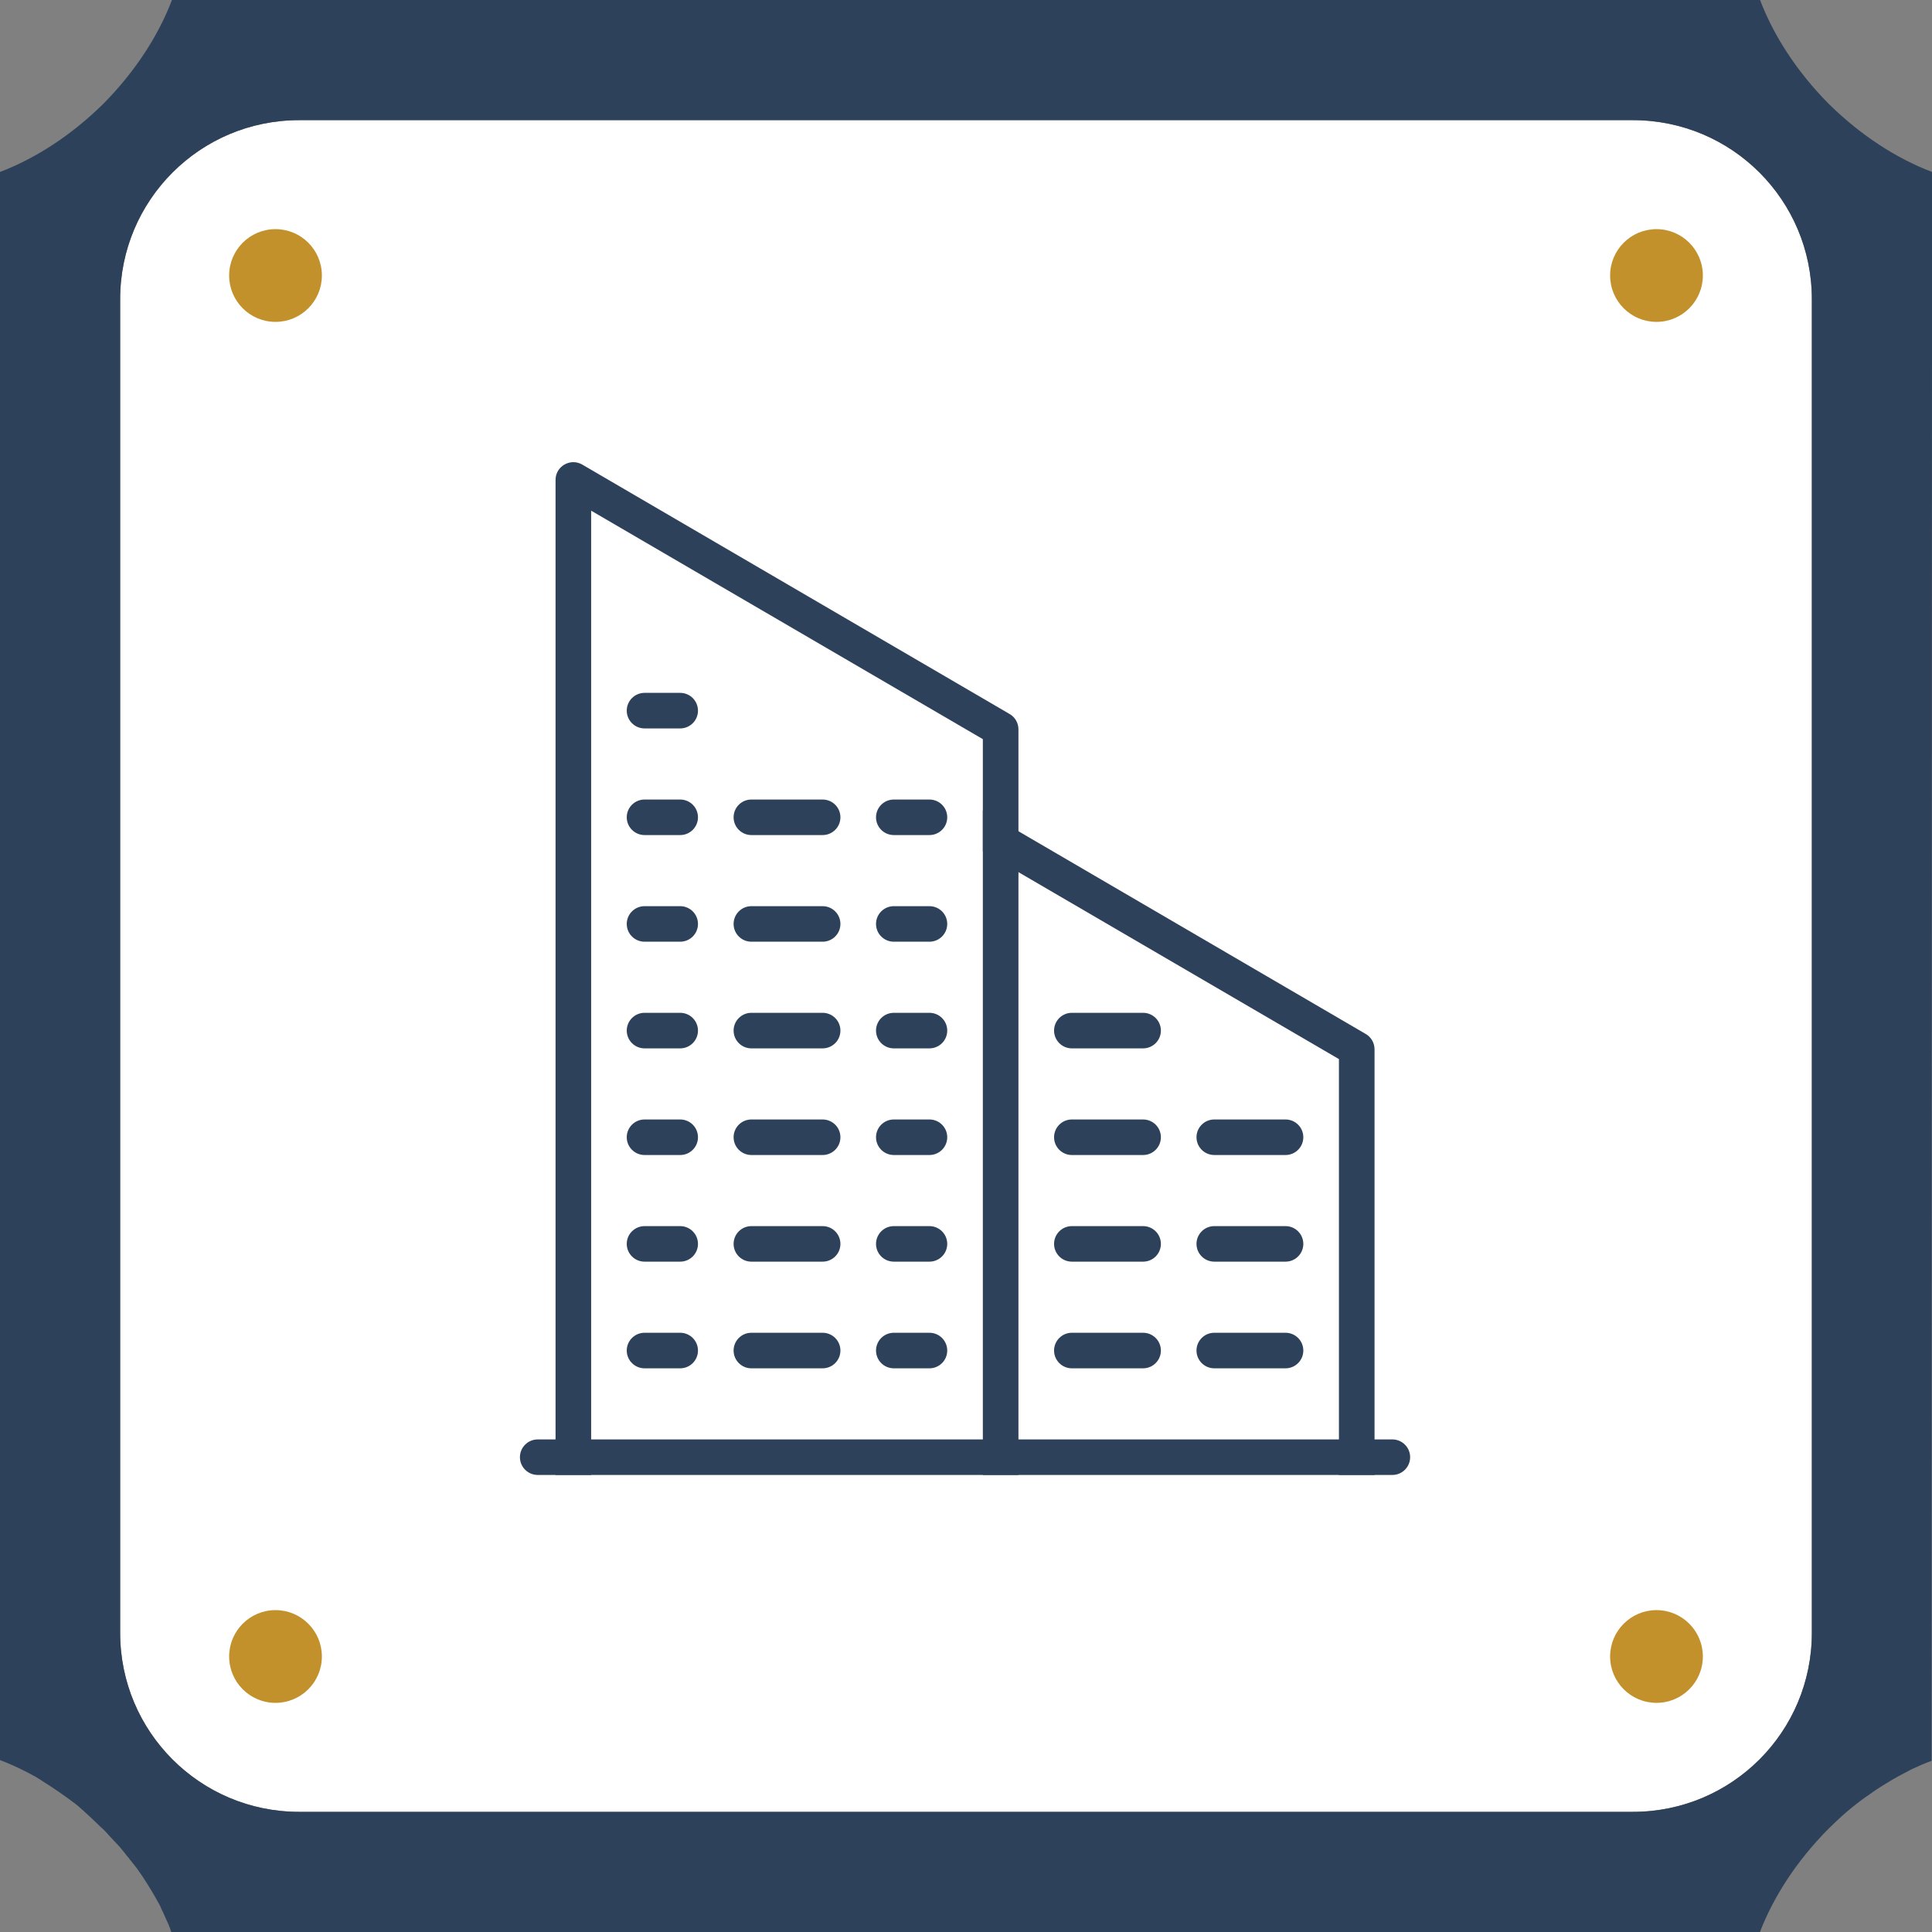 <svg xmlns="http://www.w3.org/2000/svg" xmlns:xlink="http://www.w3.org/1999/xlink" width="500" zoomAndPan="magnify" viewBox="0 0 375 375" height="500" preserveAspectRatio="xMidYMid meet" version="1.0"><rect x="0" y="0" width="375" height="375" fill="#808080" stroke="none"/><defs><clipPath id="id1"><path d="M 100.918 279 L 274 279 L 274 287 L 100.918 287 Z M 100.918 279 " clip-rule="nonzero"/></clipPath></defs><path fill="#ffffff" d="M 351.676 58.051 L 351.676 316.949 C 351.676 336.148 336.148 351.676 316.949 351.676 L 58.051 351.676 C 38.852 351.676 23.324 336.148 23.324 316.949 L 23.324 58.051 C 23.324 38.852 38.852 23.324 58.051 23.324 L 316.949 23.324 C 336.148 23.324 351.676 38.852 351.676 58.051 " fill-opacity="1" fill-rule="nonzero"/><path fill="#c2912b" d="M 53.477 312.523 C 48.504 312.523 44.477 316.555 44.477 321.523 C 44.477 326.496 48.504 330.523 53.477 330.523 C 58.445 330.523 62.477 326.496 62.477 321.523 C 62.477 316.555 58.445 312.523 53.477 312.523 M 53.477 44.477 C 48.504 44.477 44.477 48.504 44.477 53.477 C 44.477 58.445 48.504 62.477 53.477 62.477 C 58.445 62.477 62.477 58.445 62.477 53.477 C 62.477 48.504 58.445 44.477 53.477 44.477 M 321.523 44.477 C 316.555 44.477 312.523 48.504 312.523 53.477 C 312.523 58.445 316.555 62.477 321.523 62.477 C 326.496 62.477 330.523 58.445 330.523 53.477 C 330.523 48.504 326.496 44.477 321.523 44.477 M 321.523 312.523 C 316.555 312.523 312.523 316.555 312.523 321.523 C 312.523 326.496 316.555 330.523 321.523 330.523 C 326.496 330.523 330.523 326.496 330.523 321.523 C 330.523 316.555 326.496 312.523 321.523 312.523 " fill-opacity="1" fill-rule="nonzero"/><path fill="#2d425a" d="M 375 62.477 L 375 33.375 C 368.102 30.75 361.125 26.25 354.898 20.102 C 348.75 13.875 344.25 6.898 341.625 0 L 33.375 0 C 30.75 6.898 26.25 13.875 20.102 20.102 C 13.875 26.25 6.898 30.75 0 33.375 L 0 341.625 C 1.727 342.301 3.449 343.051 5.176 343.949 C 5.625 344.176 6 344.398 6.449 344.625 C 6.75 344.773 7.051 344.926 7.352 345.148 C 7.426 345.148 7.5 345.227 7.574 345.301 C 7.801 345.375 7.949 345.523 8.176 345.676 C 10.352 347.023 12.523 348.523 14.699 350.176 C 15.074 350.477 15.449 350.773 15.824 351.148 C 16.125 351.375 16.352 351.602 16.574 351.824 C 17.324 352.5 18.074 353.176 18.824 353.926 C 19.199 354.301 19.574 354.676 20.023 355.051 C 20.398 355.426 20.773 355.801 21.148 356.25 C 21.824 357 22.574 357.75 23.25 358.5 C 23.477 358.801 23.699 359.023 23.926 359.324 L 24.824 360.449 C 25.051 360.676 25.199 360.977 25.426 361.199 C 25.801 361.648 26.176 362.176 26.551 362.625 C 27 363.227 27.375 363.824 27.75 364.352 C 28.875 366.074 29.926 367.801 30.898 369.602 C 31.051 369.898 31.199 370.125 31.273 370.426 L 31.5 370.875 C 31.648 371.176 31.801 371.477 31.875 371.699 C 32.398 372.824 32.926 373.949 33.301 375.148 L 341.551 375.148 C 344.176 368.25 348.676 361.273 354.824 355.051 C 357.148 352.727 359.551 350.625 362.102 348.824 C 363.375 347.926 364.648 347.023 365.926 346.273 C 366.75 345.75 367.648 345.227 368.477 344.773 C 369.301 344.324 370.199 343.875 371.023 343.426 C 372.301 342.824 373.648 342.227 374.926 341.773 L 375 62.477 M 351.676 316.949 C 351.676 336.148 336.148 351.676 316.949 351.676 L 58.051 351.676 C 38.852 351.676 23.324 336.148 23.324 316.949 L 23.324 58.051 C 23.324 38.852 38.852 23.324 58.051 23.324 L 316.949 23.324 C 336.148 23.324 351.676 38.852 351.676 58.051 L 351.676 316.949 " fill-opacity="1" fill-rule="nonzero"/><g clip-path="url(#id1)"><path fill="#2d425a" d="M 270.254 286.289 C 272.16 286.289 273.707 284.742 273.707 282.84 C 273.707 280.934 272.16 279.391 270.254 279.391 L 104.375 279.391 C 102.469 279.391 100.918 280.934 100.918 282.84 C 100.918 284.742 102.469 286.289 104.375 286.289 Z M 270.254 286.289 " fill-opacity="1" fill-rule="nonzero"/></g><path fill="#2d425a" d="M 132.023 265.59 C 133.93 265.59 135.477 264.043 135.477 262.141 C 135.477 260.234 133.93 258.688 132.023 258.688 L 125.109 258.688 C 123.203 258.688 121.652 260.234 121.652 262.141 C 121.652 264.043 123.203 265.59 125.109 265.59 Z M 132.023 265.59 " fill-opacity="1" fill-rule="nonzero"/><path fill="#2d425a" d="M 132.023 244.887 C 133.93 244.887 135.477 243.344 135.477 241.438 C 135.477 239.535 133.93 237.988 132.023 237.988 L 125.109 237.988 C 123.203 237.988 121.652 239.535 121.652 241.438 C 121.652 243.344 123.203 244.887 125.109 244.887 Z M 132.023 244.887 " fill-opacity="1" fill-rule="nonzero"/><path fill="#2d425a" d="M 132.023 224.188 C 133.93 224.188 135.477 222.641 135.477 220.738 C 135.477 218.832 133.93 217.289 132.023 217.289 L 125.109 217.289 C 123.203 217.289 121.652 218.832 121.652 220.738 C 121.652 222.641 123.203 224.188 125.109 224.188 Z M 132.023 224.188 " fill-opacity="1" fill-rule="nonzero"/><path fill="#2d425a" d="M 132.023 203.488 C 133.93 203.488 135.477 201.941 135.477 200.039 C 135.477 198.133 133.93 196.586 132.023 196.586 L 125.109 196.586 C 123.203 196.586 121.652 198.133 121.652 200.039 C 121.652 201.941 123.203 203.488 125.109 203.488 Z M 132.023 203.488 " fill-opacity="1" fill-rule="nonzero"/><path fill="#2d425a" d="M 132.023 182.785 C 133.93 182.785 135.477 181.242 135.477 179.336 C 135.477 177.434 133.93 175.887 132.023 175.887 L 125.109 175.887 C 123.203 175.887 121.652 177.434 121.652 179.336 C 121.652 181.242 123.203 182.785 125.109 182.785 Z M 132.023 182.785 " fill-opacity="1" fill-rule="nonzero"/><path fill="#2d425a" d="M 132.023 162.086 C 133.93 162.086 135.477 160.543 135.477 158.637 C 135.477 156.73 133.93 155.188 132.023 155.188 L 125.109 155.188 C 123.203 155.188 121.652 156.73 121.652 158.637 C 121.652 160.543 123.203 162.086 125.109 162.086 Z M 132.023 162.086 " fill-opacity="1" fill-rule="nonzero"/><path fill="#2d425a" d="M 159.668 162.086 C 161.574 162.086 163.125 160.543 163.125 158.637 C 163.125 156.73 161.574 155.188 159.668 155.188 L 145.844 155.188 C 143.938 155.188 142.391 156.73 142.391 158.637 C 142.391 160.543 143.938 162.086 145.844 162.086 Z M 159.668 162.086 " fill-opacity="1" fill-rule="nonzero"/><path fill="#2d425a" d="M 159.668 182.785 C 161.574 182.785 163.125 181.242 163.125 179.336 C 163.125 177.434 161.574 175.887 159.668 175.887 L 145.844 175.887 C 143.938 175.887 142.391 177.434 142.391 179.336 C 142.391 181.242 143.938 182.785 145.844 182.785 Z M 159.668 182.785 " fill-opacity="1" fill-rule="nonzero"/><path fill="#2d425a" d="M 159.668 203.488 C 161.574 203.488 163.125 201.941 163.125 200.039 C 163.125 198.133 161.574 196.586 159.668 196.586 L 145.844 196.586 C 143.938 196.586 142.391 198.133 142.391 200.039 C 142.391 201.941 143.938 203.488 145.844 203.488 Z M 159.668 203.488 " fill-opacity="1" fill-rule="nonzero"/><path fill="#2d425a" d="M 159.668 224.188 C 161.574 224.188 163.125 222.641 163.125 220.738 C 163.125 218.832 161.574 217.289 159.668 217.289 L 145.844 217.289 C 143.938 217.289 142.391 218.832 142.391 220.738 C 142.391 222.641 143.938 224.188 145.844 224.188 Z M 159.668 224.188 " fill-opacity="1" fill-rule="nonzero"/><path fill="#2d425a" d="M 159.668 244.887 C 161.574 244.887 163.125 243.344 163.125 241.438 C 163.125 239.535 161.574 237.988 159.668 237.988 L 145.844 237.988 C 143.938 237.988 142.391 239.535 142.391 241.438 C 142.391 243.344 143.938 244.887 145.844 244.887 Z M 159.668 244.887 " fill-opacity="1" fill-rule="nonzero"/><path fill="#2d425a" d="M 159.668 265.59 C 161.574 265.59 163.125 264.043 163.125 262.141 C 163.125 260.234 161.574 258.688 159.668 258.688 L 145.844 258.688 C 143.938 258.688 142.391 260.234 142.391 262.141 C 142.391 264.043 143.938 265.59 145.844 265.59 Z M 159.668 265.59 " fill-opacity="1" fill-rule="nonzero"/><path fill="#2d425a" d="M 249.52 224.188 C 251.426 224.188 252.973 222.641 252.973 220.738 C 252.973 218.832 251.426 217.289 249.52 217.289 L 235.695 217.289 C 233.789 217.289 232.238 218.832 232.238 220.738 C 232.238 222.641 233.789 224.188 235.695 224.188 Z M 249.52 224.188 " fill-opacity="1" fill-rule="nonzero"/><path fill="#2d425a" d="M 249.52 244.887 C 251.426 244.887 252.973 243.344 252.973 241.438 C 252.973 239.535 251.426 237.988 249.52 237.988 L 235.695 237.988 C 233.789 237.988 232.238 239.535 232.238 241.438 C 232.238 243.344 233.789 244.887 235.695 244.887 Z M 249.52 244.887 " fill-opacity="1" fill-rule="nonzero"/><path fill="#2d425a" d="M 249.52 265.59 C 251.426 265.59 252.973 264.043 252.973 262.141 C 252.973 260.234 251.426 258.688 249.52 258.688 L 235.695 258.688 C 233.789 258.688 232.238 260.234 232.238 262.141 C 232.238 264.043 233.789 265.59 235.695 265.59 Z M 249.52 265.59 " fill-opacity="1" fill-rule="nonzero"/><path fill="#2d425a" d="M 221.871 203.488 C 223.781 203.488 225.328 201.941 225.328 200.039 C 225.328 198.133 223.781 196.586 221.871 196.586 L 208.047 196.586 C 206.141 196.586 204.594 198.133 204.594 200.039 C 204.594 201.941 206.141 203.488 208.047 203.488 Z M 221.871 203.488 " fill-opacity="1" fill-rule="nonzero"/><path fill="#2d425a" d="M 221.871 224.188 C 223.781 224.188 225.328 222.641 225.328 220.738 C 225.328 218.832 223.781 217.289 221.871 217.289 L 208.047 217.289 C 206.141 217.289 204.594 218.832 204.594 220.738 C 204.594 222.641 206.141 224.188 208.047 224.188 Z M 221.871 224.188 " fill-opacity="1" fill-rule="nonzero"/><path fill="#2d425a" d="M 221.871 244.887 C 223.781 244.887 225.328 243.344 225.328 241.438 C 225.328 239.535 223.781 237.988 221.871 237.988 L 208.047 237.988 C 206.141 237.988 204.594 239.535 204.594 241.438 C 204.594 243.344 206.141 244.887 208.047 244.887 Z M 221.871 244.887 " fill-opacity="1" fill-rule="nonzero"/><path fill="#2d425a" d="M 221.871 265.59 C 223.781 265.59 225.328 264.043 225.328 262.141 C 225.328 260.234 223.781 258.688 221.871 258.688 L 208.047 258.688 C 206.141 258.688 204.594 260.234 204.594 262.141 C 204.594 264.043 206.141 265.59 208.047 265.59 Z M 221.871 265.59 " fill-opacity="1" fill-rule="nonzero"/><path fill="#2d425a" d="M 132.023 141.387 C 133.93 141.387 135.477 139.84 135.477 137.938 C 135.477 136.031 133.93 134.484 132.023 134.484 L 125.109 134.484 C 123.203 134.484 121.652 136.031 121.652 137.938 C 121.652 139.84 123.203 141.387 125.109 141.387 Z M 132.023 141.387 " fill-opacity="1" fill-rule="nonzero"/><path fill="#2d425a" d="M 180.402 265.59 C 182.309 265.59 183.859 264.043 183.859 262.141 C 183.859 260.234 182.309 258.688 180.402 258.688 L 173.492 258.688 C 171.582 258.688 170.035 260.234 170.035 262.141 C 170.035 264.043 171.582 265.59 173.492 265.59 Z M 180.402 265.59 " fill-opacity="1" fill-rule="nonzero"/><path fill="#2d425a" d="M 180.402 244.887 C 182.309 244.887 183.859 243.344 183.859 241.438 C 183.859 239.535 182.309 237.988 180.402 237.988 L 173.492 237.988 C 171.582 237.988 170.035 239.535 170.035 241.438 C 170.035 243.344 171.582 244.887 173.492 244.887 Z M 180.402 244.887 " fill-opacity="1" fill-rule="nonzero"/><path fill="#2d425a" d="M 180.402 224.188 C 182.309 224.188 183.859 222.641 183.859 220.738 C 183.859 218.832 182.309 217.289 180.402 217.289 L 173.492 217.289 C 171.582 217.289 170.035 218.832 170.035 220.738 C 170.035 222.641 171.582 224.188 173.492 224.188 Z M 180.402 224.188 " fill-opacity="1" fill-rule="nonzero"/><path fill="#2d425a" d="M 180.402 203.488 C 182.309 203.488 183.859 201.941 183.859 200.039 C 183.859 198.133 182.309 196.586 180.402 196.586 L 173.492 196.586 C 171.582 196.586 170.035 198.133 170.035 200.039 C 170.035 201.941 171.582 203.488 173.492 203.488 Z M 180.402 203.488 " fill-opacity="1" fill-rule="nonzero"/><path fill="#2d425a" d="M 180.402 182.785 C 182.309 182.785 183.859 181.242 183.859 179.336 C 183.859 177.434 182.309 175.887 180.402 175.887 L 173.492 175.887 C 171.582 175.887 170.035 177.434 170.035 179.336 C 170.035 181.242 171.582 182.785 173.492 182.785 Z M 180.402 182.785 " fill-opacity="1" fill-rule="nonzero"/><path fill="#2d425a" d="M 180.402 162.086 C 182.309 162.086 183.859 160.543 183.859 158.637 C 183.859 156.73 182.309 155.188 180.402 155.188 L 173.492 155.188 C 171.582 155.188 170.035 156.73 170.035 158.637 C 170.035 160.543 171.582 162.086 173.492 162.086 Z M 180.402 162.086 " fill-opacity="1" fill-rule="nonzero"/><path fill="#2d425a" d="M 197.68 141.566 C 197.68 140.344 197.035 139.195 195.953 138.582 L 113.016 90.176 C 110.711 88.844 107.832 90.496 107.832 93.156 L 107.832 286.289 L 114.742 286.289 L 114.742 99.121 L 190.77 143.469 L 190.77 286.289 L 197.68 286.289 Z M 197.68 141.566 " fill-opacity="1" fill-rule="nonzero"/><path fill="#2d425a" d="M 265.07 200.684 C 266.148 201.297 266.797 202.445 266.797 203.668 L 266.797 286.289 L 259.887 286.289 L 259.887 205.57 L 190.77 165.25 L 190.77 157.309 Z M 265.07 200.684 " fill-opacity="1" fill-rule="nonzero"/></svg>